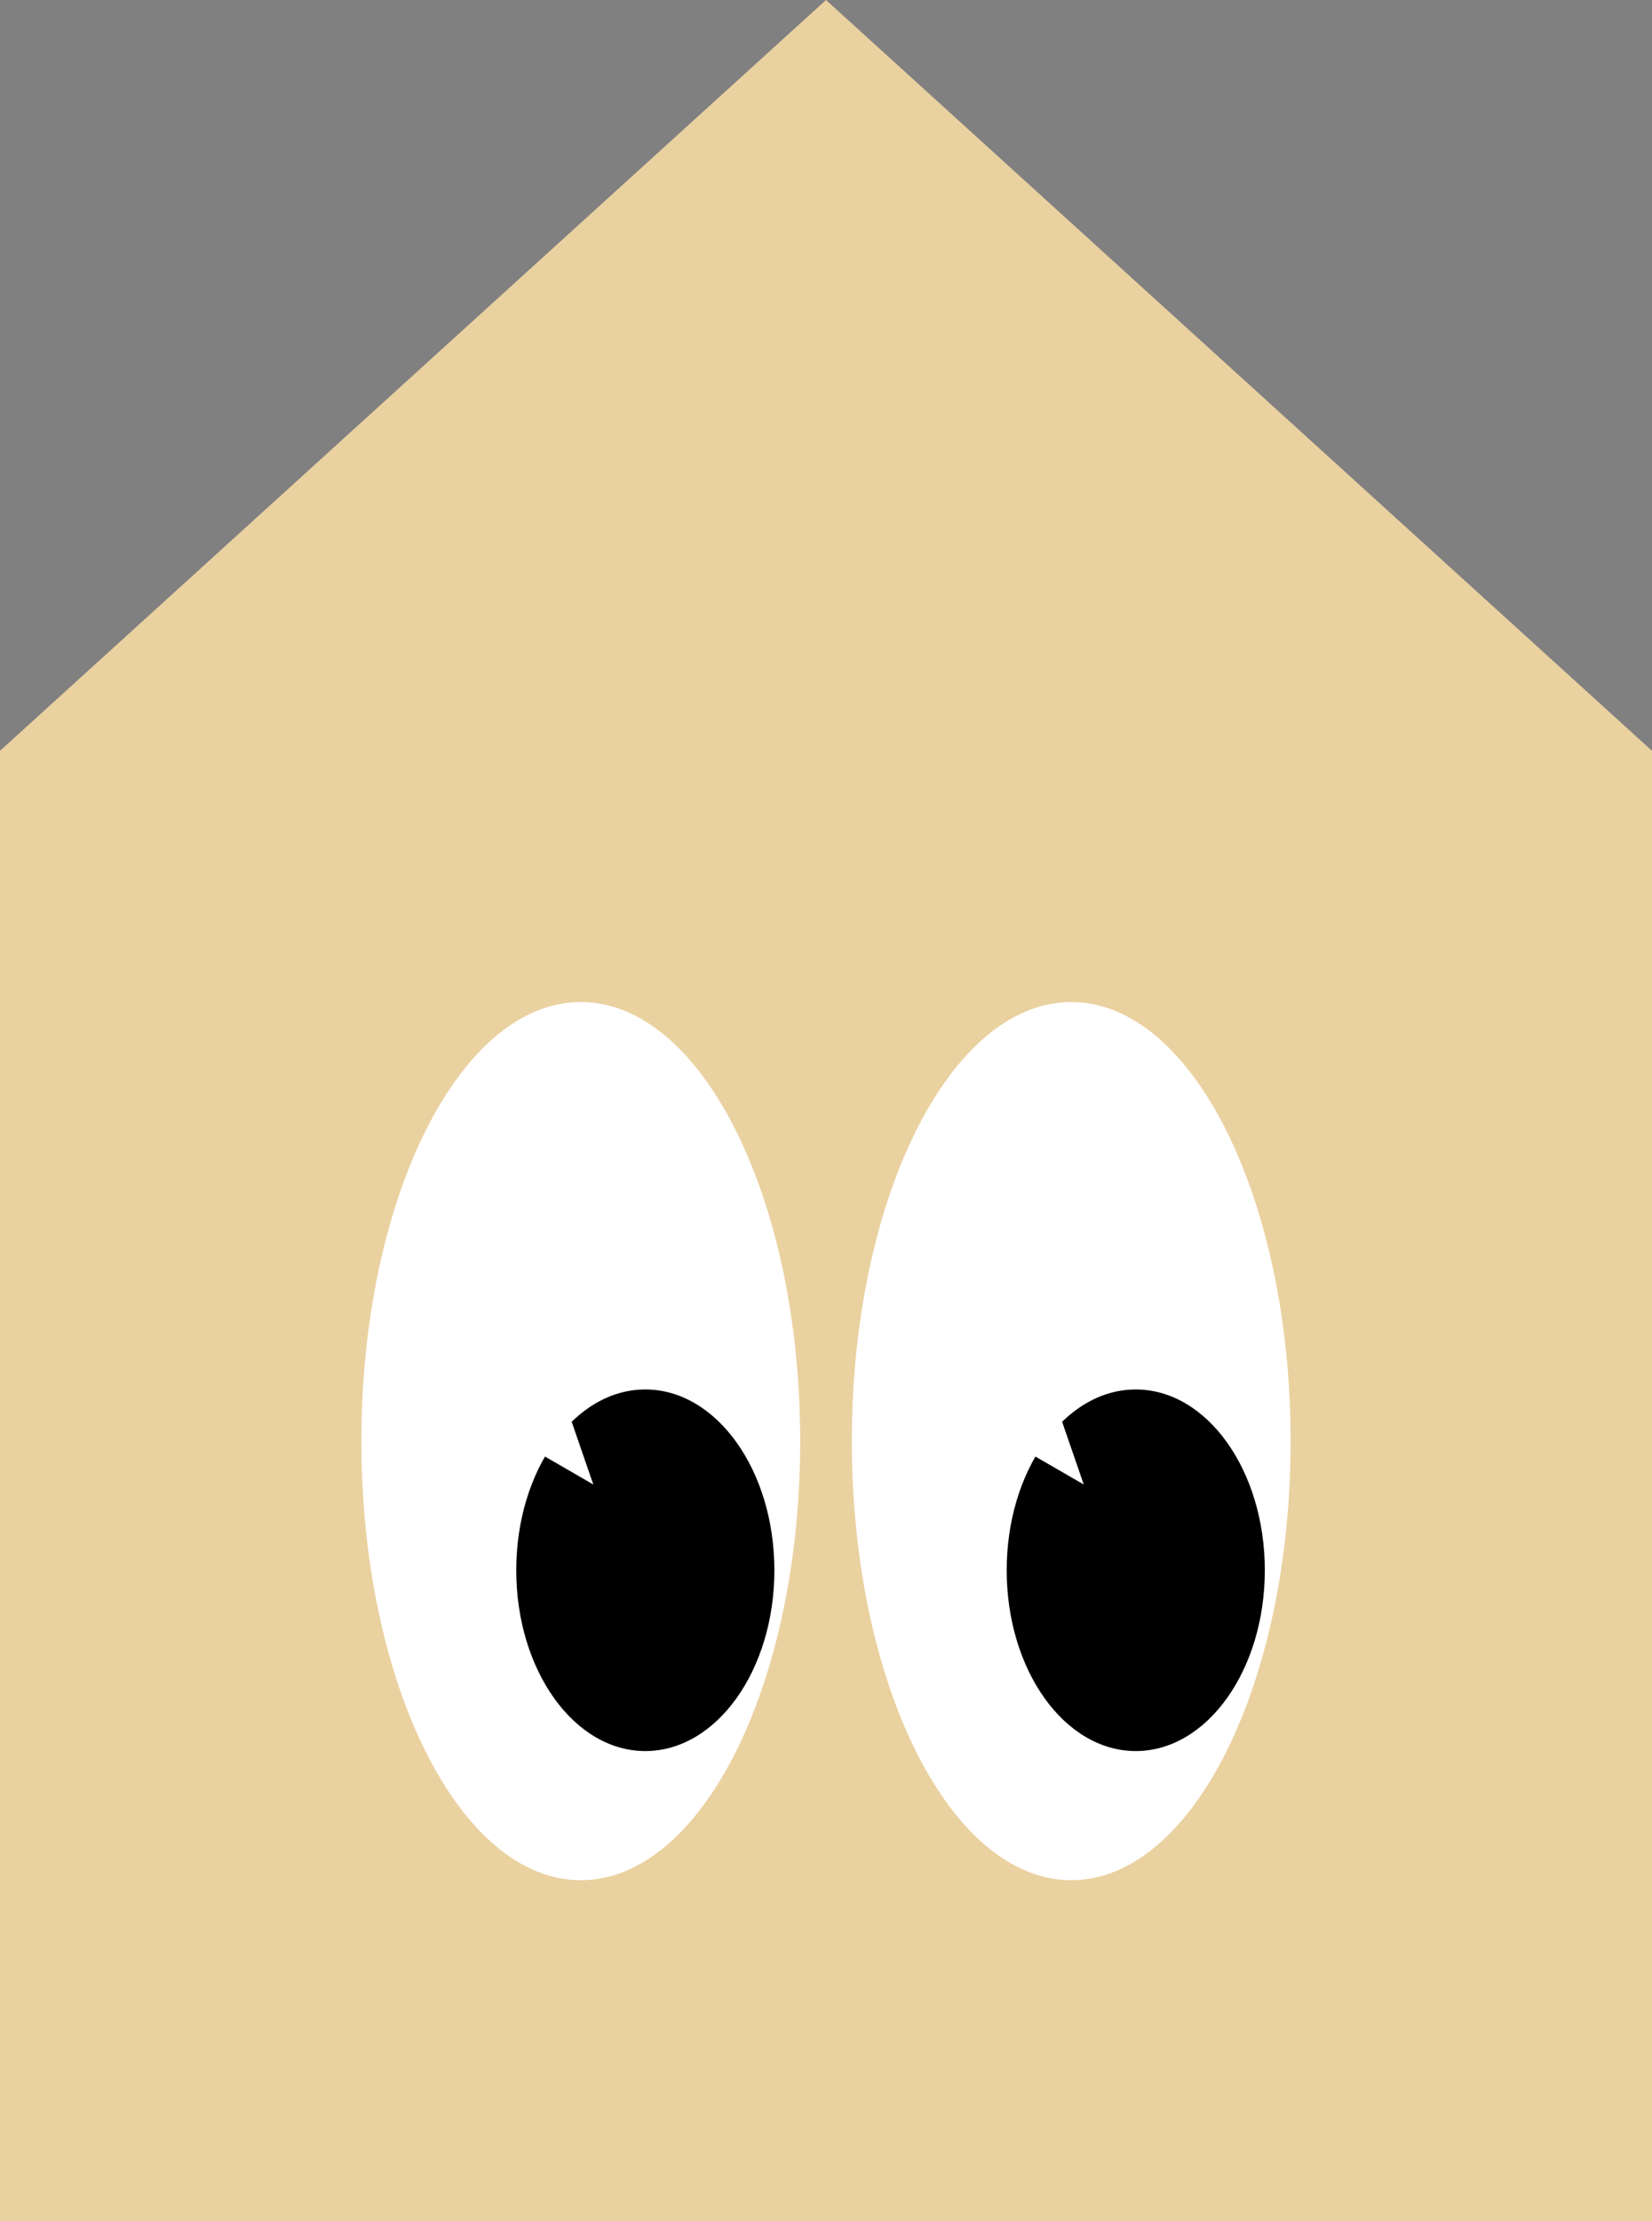 <svg width="64" height="86" viewBox="0 0 64 86" fill="none" xmlns="http://www.w3.org/2000/svg">
<rect x="0" y="0" width="64" height="86" fill="#808080" stroke="none"/>
<path d="M0 29.069L32 0L64 29.069V86H0V29.069Z" fill="#EAD1A0"/>
<path d="M31 55.796C31 65.185 27.194 72.796 22.5 72.796C17.806 72.796 14 65.185 14 55.796C14 46.407 17.806 38.796 22.5 38.796C27.194 38.796 31 46.407 31 55.796Z" fill="white"/>
<path d="M50 55.796C50 65.185 46.194 72.796 41.5 72.796C36.806 72.796 33 65.185 33 55.796C33 46.407 36.806 38.796 41.5 38.796C46.194 38.796 50 46.407 50 55.796Z" fill="white"/>
<path d="M30 60.796C30 64.662 27.761 67.796 25 67.796C22.239 67.796 20 64.662 20 60.796C20 56.93 22.239 53.796 25 53.796C27.761 53.796 30 56.93 30 60.796Z" fill="black"/>
<path d="M22.985 57.475L22.09 54.88L21.09 56.38L22.985 57.475Z" fill="white"/>
<path d="M49 60.796C49 64.662 46.761 67.796 44 67.796C41.239 67.796 39 64.662 39 60.796C39 56.93 41.239 53.796 44 53.796C46.761 53.796 49 56.93 49 60.796Z" fill="black"/>
<path d="M41.985 57.475L41.09 54.88L40.09 56.38L41.985 57.475Z" fill="white"/>
</svg>
